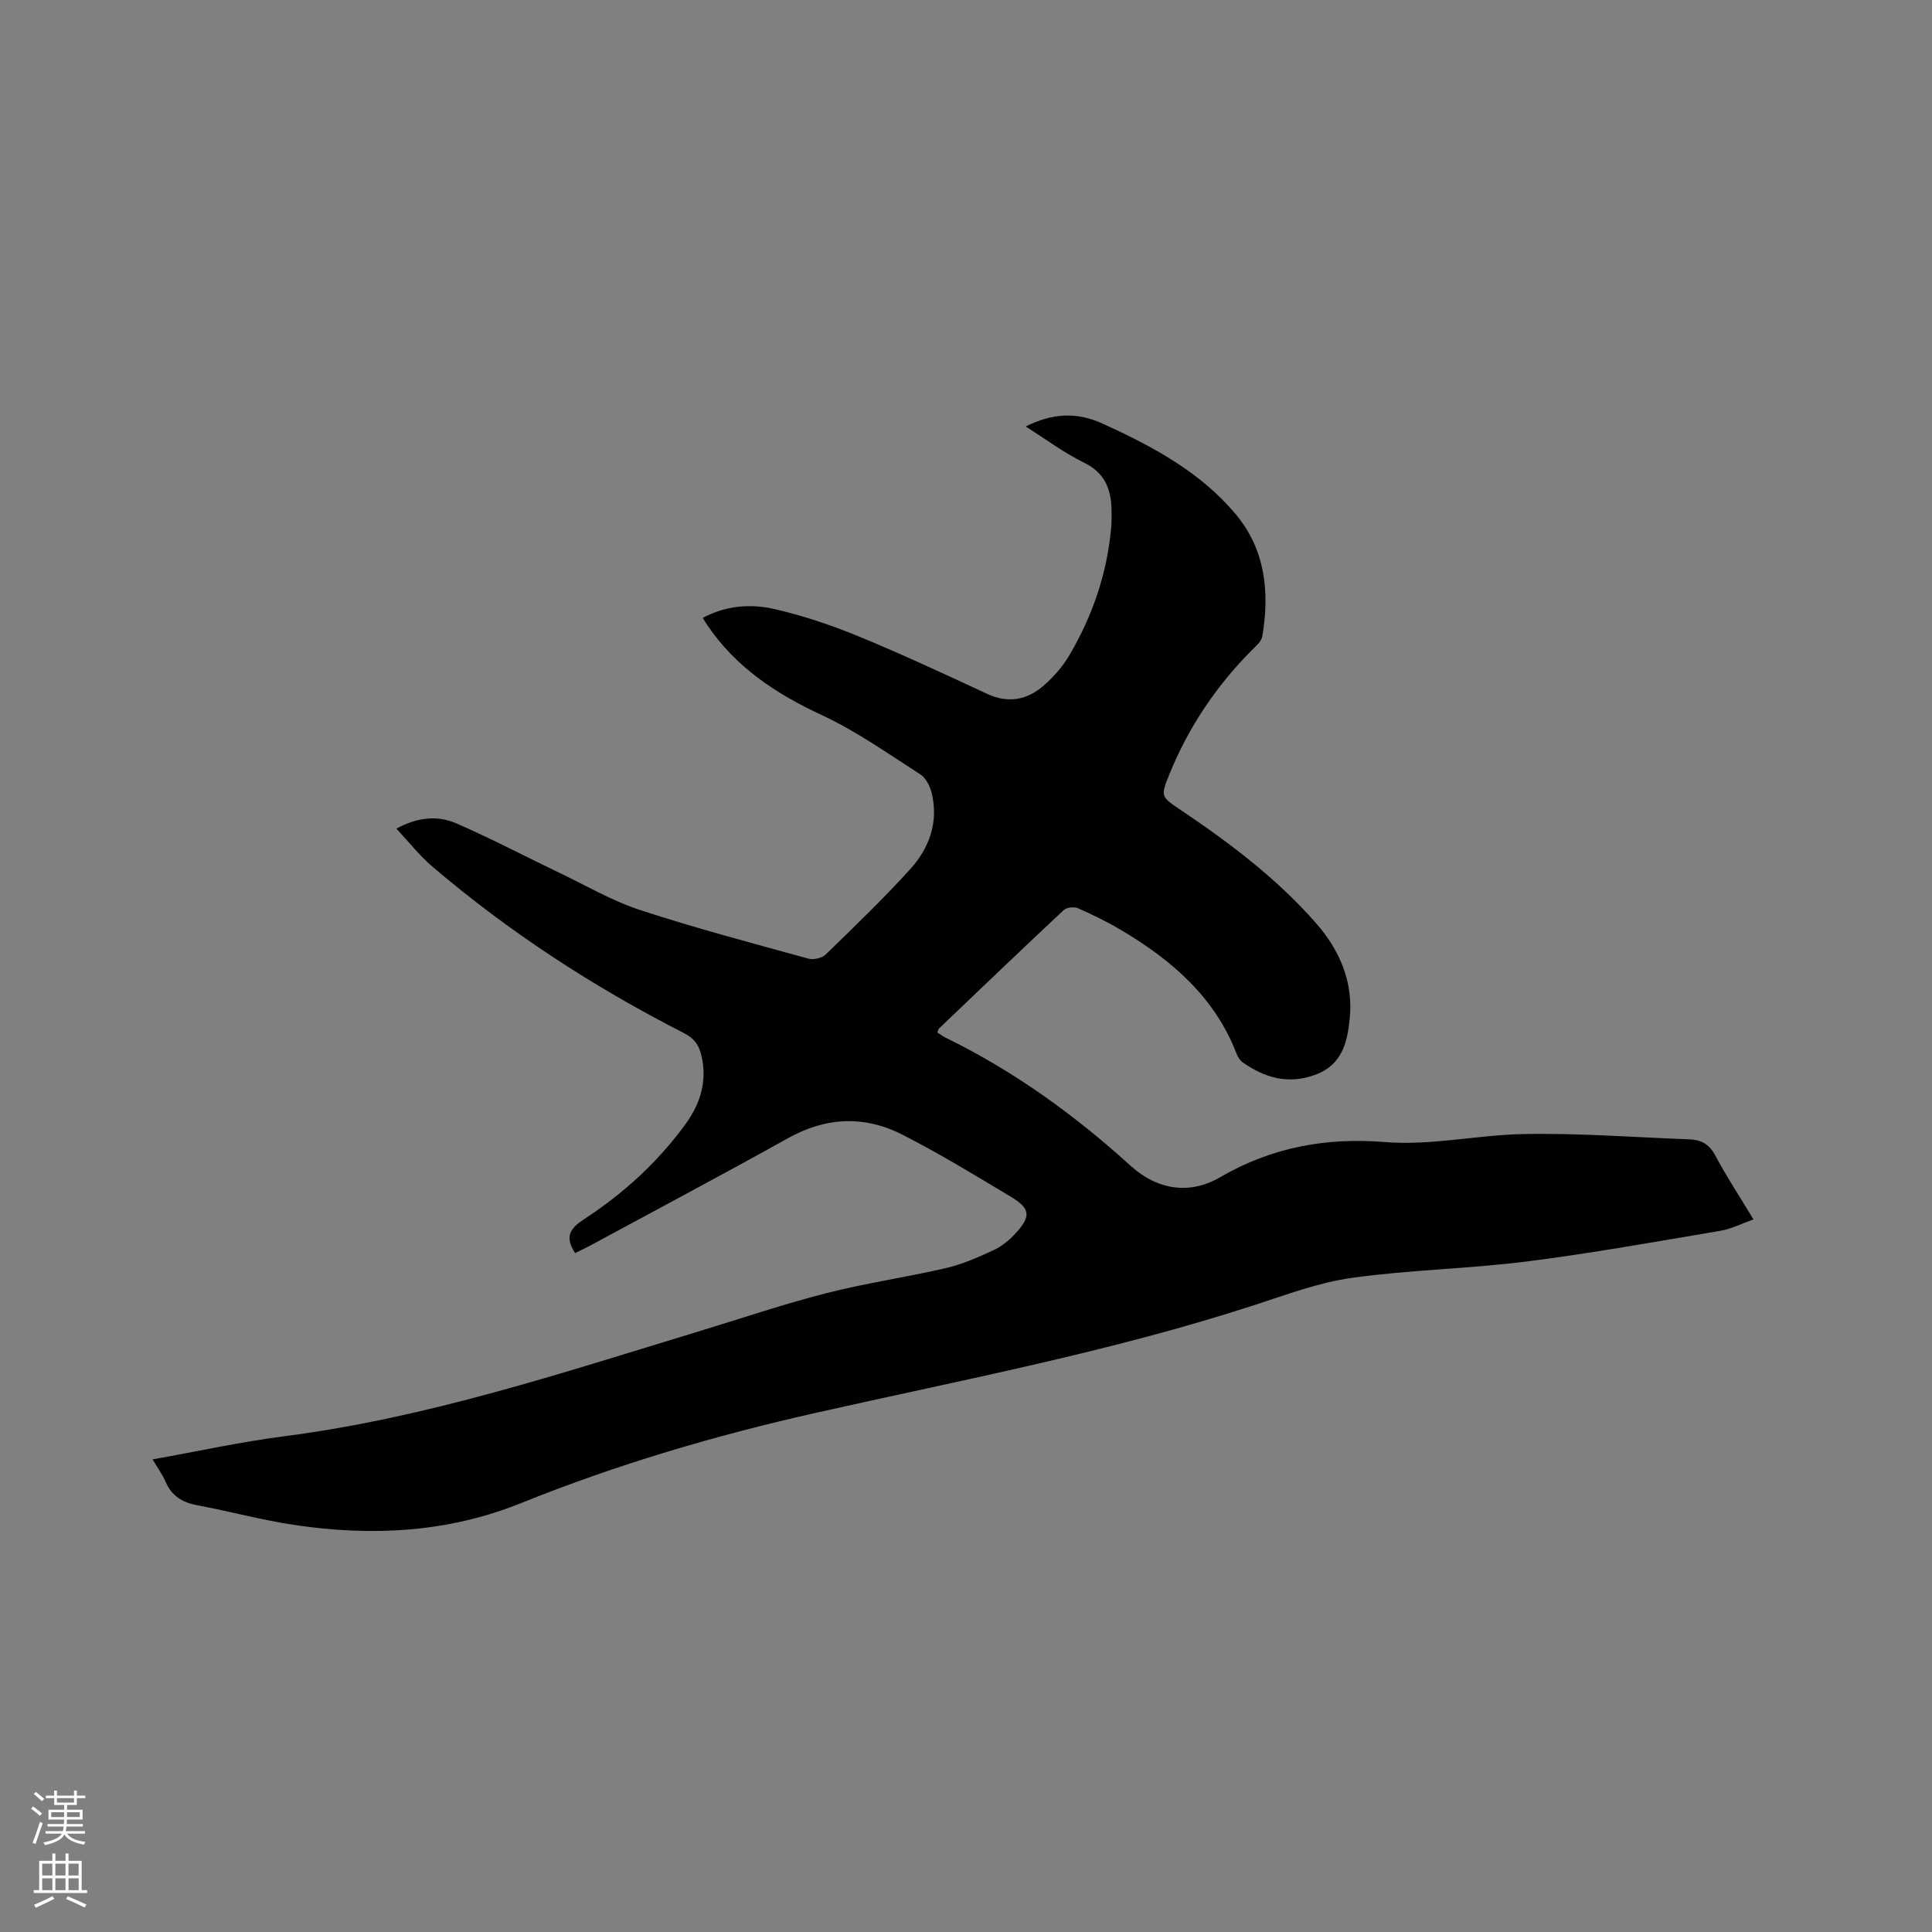 <svg enable-background="new 0 0 400 400" viewBox="0 0 400 400" xmlns="http://www.w3.org/2000/svg"><rect x="0" y="0" width="400" height="400" fill="#808080" stroke="none"/><path d="m6.44 374.46.42-.45c.65.47 1.27.95 1.85 1.44l-.45.49c-.65-.56-1.25-1.06-1.82-1.48m.93 7.33-.63-.26c.55-1.36 1.05-2.8 1.52-4.33.19.1.38.19.59.27-.46 1.29-.95 2.73-1.48 4.32m-.38-10.38.44-.42c.43.34 1.01.82 1.74 1.44l-.49.49c-.53-.51-1.09-1.01-1.69-1.51m2.5.35h1.72v-1.04h.59v1.04h3.52v-1.04h.59v1.04h1.75v.53h-1.75v1.42h-2.03v.97h3.22v2.03h-3.24c0 .35-.01.66-.03.93h3.32v.53h-3.37c-.03.27-.08.58-.15.94h3.96v.53h-3.71c.67.92 1.93 1.48 3.79 1.68-.13.24-.23.44-.29.59-2.13-.38-3.48-1.08-4.04-2.12-.43.97-1.77 1.72-4.03 2.23-.09-.19-.2-.37-.33-.55 2.1-.42 3.37-1.03 3.81-1.83h-3.36v-.53h3.58c.08-.29.13-.61.16-.94h-3.33v-.53h3.39c.02-.27.04-.58.04-.93h-3.23v-2.03h3.25v-.97h-2.07v-1.42h-1.73zm1.12 3.44v1h2.65c.01-.3.02-.44.01-.4v-.25-.35zm1.19-2h3.52v-.91h-3.52zm4.71 2h-2.63v.59c0 .15-.01.28-.01.4h2.64z" fill="#fbfcfa"/><path d="m13.56 383.74h.63v1.52h2.72v6.07h1.13v.6h-11.06v-.6h1.13v-6.07h2.73v-1.52h.63v1.52h2.1v-1.52zm-2.69 8.83.38.56c-1.24.63-2.53 1.25-3.85 1.85-.1-.21-.21-.42-.34-.63 1.36-.55 2.63-1.15 3.81-1.78m-2.13-4.27h2.1v-2.45h-2.1zm0 3.04h2.1v-2.46h-2.1zm2.72-3.04h2.1v-2.45h-2.1zm0 3.04h2.1v-2.46h-2.1zm6.07 3.6c-1.41-.71-2.7-1.3-3.86-1.78l.35-.56c1.45.62 2.75 1.19 3.88 1.72zm-1.25-9.09h-2.1v2.45h2.1zm-2.09 5.49h2.1v-2.46h-2.1z" fill="#fbfcfa"/><path d="m119.07 259.44c-2.28-3.51-.96-5.19 1.95-7.08 8.12-5.31 15.26-11.82 20.97-19.71 3.08-4.26 4.53-9.05 3.15-14.41-.54-2.09-1.58-3.35-3.6-4.38-18.65-9.53-36.14-20.88-52.09-34.5-2.61-2.23-4.76-5-7.38-7.8 4.45-2.42 8.58-2.76 12.44-1.08 7.24 3.16 14.25 6.84 21.38 10.26 5.53 2.65 10.9 5.8 16.69 7.69 11.46 3.75 23.14 6.83 34.76 10.04 1.07.29 2.83-.09 3.6-.84 5.93-5.75 11.89-11.5 17.44-17.6 4-4.39 5.99-9.78 4.51-15.86-.34-1.41-1.2-3.12-2.35-3.85-6.67-4.27-13.2-8.92-20.34-12.24-9.56-4.44-17.93-9.96-23.86-18.8-.23-.35-.44-.71-.85-1.35 4.78-2.56 9.87-2.96 14.76-1.85 5.94 1.35 11.8 3.33 17.44 5.64 9 3.7 17.84 7.82 26.67 11.93 4.43 2.06 8.34 1.25 11.78-1.75 2.04-1.78 3.91-3.94 5.28-6.27 4.78-8.13 7.79-16.91 8.63-26.35.11-1.26.11-2.54.08-3.81-.1-4.27-1.42-7.59-5.69-9.68-4.14-2.02-7.89-4.84-12.08-7.49 5.51-2.75 10.52-3.07 15.94-.59 10.3 4.7 20.21 9.97 27.58 18.8 6.12 7.34 7.01 16.13 5.46 25.26-.17.99-1.22 1.91-2.02 2.7-7.44 7.44-13.2 16-17.17 25.73-1.94 4.76-1.79 4.75 2.35 7.53 10.14 6.82 19.88 14.17 27.97 23.4 4.92 5.61 7.76 12.23 6.97 19.83-.5 4.85-1.54 9.53-7.18 11.58-5.63 2.04-10.38.6-14.95-2.57-.56-.39-1.01-1.1-1.27-1.75-4.49-11.72-13.37-19.38-23.77-25.57-2.9-1.73-5.96-3.23-9.05-4.6-.81-.36-2.36-.2-2.97.36-8.68 8.11-17.25 16.33-25.84 24.53-.14.13-.16.37-.35.81.55.35 1.11.79 1.74 1.1 14.11 6.89 26.69 15.99 38.27 26.5 5.67 5.15 12.36 5.98 18.53 2.39 10.74-6.25 22.02-8.27 34.14-7.29 9.56.77 18.98-1.45 28.45-1.65 11.52-.25 23.07.66 34.61 1.09 2.35.09 4.05.96 5.28 3.26 2.34 4.38 5.08 8.55 7.96 13.32-2.43.85-4.59 1.98-6.89 2.36-13.36 2.25-26.71 4.66-40.15 6.36-11.97 1.51-24.12 1.71-36.06 3.37-6.85.95-13.52 3.46-20.16 5.62-29.77 9.69-60.49 15.49-90.95 22.35-20.79 4.68-41.19 10.7-60.97 18.68-15.18 6.12-30.91 6.9-46.87 4.52-6.79-1.01-13.46-2.84-20.22-4.1-3.06-.57-5.22-1.93-6.48-4.83-.66-1.53-1.67-2.91-2.7-4.65 9.37-1.67 18.36-3.65 27.46-4.82 29.38-3.79 57.33-13.09 85.48-21.64 8.81-2.68 17.55-5.65 26.46-7.93 8.18-2.1 16.59-3.3 24.83-5.21 3.37-.78 6.62-2.21 9.77-3.66 1.69-.77 3.27-2.03 4.54-3.4 3.41-3.65 3.26-5.26-.92-7.76-7.35-4.41-14.69-8.88-22.32-12.78-7.85-4.02-15.81-3.72-23.7.68-13.6 7.58-27.36 14.87-41.05 22.28-.97.52-2 1-3.07 1.53z" fill="#010100"/></svg>
